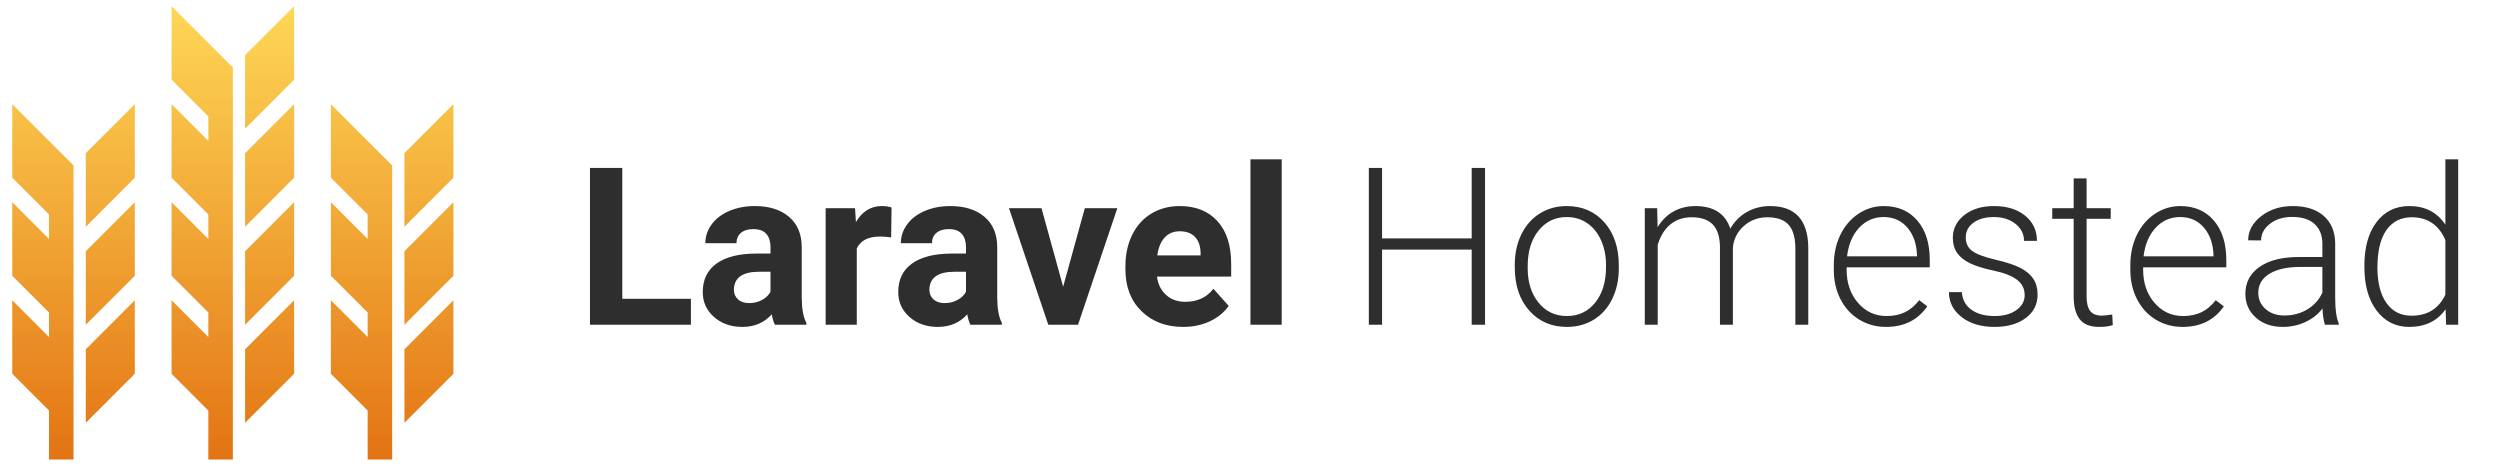 <svg xmlns="http://www.w3.org/2000/svg" width="408" height="76" viewBox="0 0 408 76">
  <defs>
    <linearGradient id="a" x1="50%" x2="50%" y1="0%" y2="100%">
      <stop stop-color="#FED757" offset="0%"/>
      <stop stop-color="#E37413" offset="100%"/>
    </linearGradient>
  </defs>
  <g fill="none" fill-rule="evenodd">
    <path fill="#2E2E2E" d="M101.559,48.764 L112.756,48.764 L112.756,53 L96.285,53 L96.285,27.406 L101.559,27.406 L101.559,48.764 Z M126.467,53 C126.232,52.543 126.063,51.975 125.957,51.295 C124.727,52.666 123.127,53.352 121.158,53.352 C119.295,53.352 117.751,52.813 116.526,51.734 C115.302,50.656 114.689,49.297 114.689,47.656 C114.689,45.641 115.437,44.094 116.931,43.016 C118.425,41.937 120.584,41.393 123.408,41.381 L125.746,41.381 L125.746,40.291 C125.746,39.412 125.521,38.709 125.069,38.182 C124.618,37.654 123.906,37.391 122.934,37.391 C122.078,37.391 121.407,37.596 120.921,38.006 C120.435,38.416 120.191,38.979 120.191,39.693 L115.111,39.693 C115.111,38.592 115.451,37.572 116.131,36.635 C116.811,35.697 117.771,34.962 119.014,34.429 C120.256,33.896 121.65,33.629 123.197,33.629 C125.541,33.629 127.401,34.218 128.778,35.396 C130.155,36.573 130.844,38.229 130.844,40.361 L130.844,48.605 C130.855,50.41 131.107,51.775 131.6,52.701 L131.6,53 L126.467,53 Z M122.266,49.467 C123.016,49.467 123.707,49.3 124.34,48.966 C124.973,48.632 125.441,48.184 125.746,47.621 L125.746,44.352 L123.848,44.352 C121.305,44.352 119.951,45.23 119.787,46.988 L119.77,47.287 C119.77,47.92 119.992,48.441 120.438,48.852 C120.883,49.262 121.492,49.467 122.266,49.467 Z M145.434,38.744 C144.742,38.65 144.133,38.604 143.605,38.604 C141.684,38.604 140.424,39.254 139.826,40.555 L139.826,53 L134.746,53 L134.746,33.98 L139.545,33.98 L139.686,36.248 C140.705,34.502 142.117,33.629 143.922,33.629 C144.484,33.629 145.012,33.705 145.504,33.857 L145.434,38.744 Z M158.371,53 C158.137,52.543 157.967,51.975 157.861,51.295 C156.631,52.666 155.031,53.352 153.062,53.352 C151.199,53.352 149.655,52.813 148.431,51.734 C147.206,50.656 146.594,49.297 146.594,47.656 C146.594,45.641 147.341,44.094 148.835,43.016 C150.329,41.937 152.488,41.393 155.312,41.381 L157.65,41.381 L157.65,40.291 C157.65,39.412 157.425,38.709 156.974,38.182 C156.522,37.654 155.811,37.391 154.838,37.391 C153.982,37.391 153.312,37.596 152.825,38.006 C152.339,38.416 152.096,38.979 152.096,39.693 L147.016,39.693 C147.016,38.592 147.355,37.572 148.035,36.635 C148.715,35.697 149.676,34.962 150.918,34.429 C152.16,33.896 153.555,33.629 155.102,33.629 C157.445,33.629 159.306,34.218 160.683,35.396 C162.06,36.573 162.748,38.229 162.748,40.361 L162.748,48.605 C162.76,50.41 163.012,51.775 163.504,52.701 L163.504,53 L158.371,53 Z M154.17,49.467 C154.92,49.467 155.611,49.3 156.244,48.966 C156.877,48.632 157.346,48.184 157.65,47.621 L157.65,44.352 L155.752,44.352 C153.209,44.352 151.855,45.23 151.691,46.988 L151.674,47.287 C151.674,47.92 151.896,48.441 152.342,48.852 C152.787,49.262 153.396,49.467 154.17,49.467 Z M173.506,46.795 L177.039,33.98 L182.348,33.98 L175.932,53 L171.08,53 L164.664,33.98 L169.973,33.98 L173.506,46.795 Z M193.105,53.352 C190.316,53.352 188.046,52.496 186.294,50.785 C184.542,49.074 183.666,46.795 183.666,43.947 L183.666,43.455 C183.666,41.545 184.035,39.837 184.773,38.331 C185.512,36.825 186.558,35.665 187.911,34.851 C189.265,34.036 190.809,33.629 192.543,33.629 C195.145,33.629 197.192,34.449 198.687,36.09 C200.181,37.73 200.928,40.057 200.928,43.068 L200.928,45.143 L188.816,45.143 C188.98,46.385 189.476,47.381 190.302,48.131 C191.128,48.881 192.174,49.256 193.439,49.256 C195.396,49.256 196.926,48.547 198.027,47.129 L200.523,49.924 C199.762,51.002 198.73,51.843 197.43,52.446 C196.129,53.05 194.688,53.352 193.105,53.352 Z M192.525,37.742 C191.518,37.742 190.7,38.082 190.073,38.762 C189.446,39.441 189.045,40.414 188.869,41.68 L195.936,41.68 L195.936,41.275 C195.912,40.15 195.607,39.28 195.021,38.665 C194.436,38.05 193.604,37.742 192.525,37.742 Z M209.172,53 L204.074,53 L204.074,26 L209.172,26 L209.172,53 Z M242.359,53 L240.18,53 L240.18,40.73 L225.555,40.73 L225.555,53 L223.393,53 L223.393,27.406 L225.555,27.406 L225.555,38.902 L240.18,38.902 L240.18,27.406 L242.359,27.406 L242.359,53 Z M247.211,43.209 C247.211,41.381 247.565,39.734 248.274,38.27 C248.983,36.805 249.985,35.665 251.28,34.851 C252.575,34.036 254.043,33.629 255.684,33.629 C258.215,33.629 260.266,34.517 261.836,36.292 C263.406,38.067 264.191,40.42 264.191,43.35 L264.191,43.789 C264.191,45.629 263.837,47.284 263.128,48.755 C262.419,50.226 261.42,51.359 260.131,52.156 C258.842,52.953 257.371,53.352 255.719,53.352 C253.199,53.352 251.151,52.464 249.575,50.688 C247.999,48.913 247.211,46.561 247.211,43.631 L247.211,43.209 Z M249.32,43.789 C249.32,46.063 249.909,47.929 251.087,49.388 C252.265,50.847 253.809,51.576 255.719,51.576 C257.617,51.576 259.155,50.847 260.333,49.388 C261.511,47.929 262.1,46.004 262.1,43.613 L262.1,43.209 C262.1,41.756 261.83,40.426 261.291,39.219 C260.752,38.012 259.996,37.077 259.023,36.415 C258.051,35.753 256.938,35.422 255.684,35.422 C253.809,35.422 252.279,36.157 251.096,37.628 C249.912,39.099 249.32,41.023 249.32,43.402 L249.32,43.789 Z M270.449,33.98 L270.52,37.074 C271.223,35.926 272.102,35.064 273.156,34.49 C274.211,33.916 275.383,33.629 276.672,33.629 C279.672,33.629 281.576,34.859 282.385,37.32 C283.064,36.137 283.973,35.226 285.109,34.587 C286.246,33.948 287.5,33.629 288.871,33.629 C292.949,33.629 295.029,35.855 295.111,40.309 L295.111,53 L293.002,53 L293.002,40.467 C292.99,38.768 292.624,37.508 291.903,36.688 C291.183,35.867 290.008,35.457 288.379,35.457 C286.867,35.48 285.59,35.97 284.547,36.925 C283.504,37.88 282.924,39.043 282.807,40.414 L282.807,53 L280.697,53 L280.697,40.309 C280.686,38.68 280.302,37.464 279.546,36.661 C278.79,35.858 277.627,35.457 276.057,35.457 C274.732,35.457 273.596,35.835 272.646,36.591 C271.697,37.347 270.994,38.469 270.537,39.957 L270.537,53 L268.428,53 L268.428,33.98 L270.449,33.98 Z M307.803,53.352 C306.186,53.352 304.724,52.953 303.417,52.156 C302.11,51.359 301.094,50.249 300.367,48.825 C299.641,47.401 299.277,45.805 299.277,44.035 L299.277,43.279 C299.277,41.451 299.632,39.805 300.341,38.34 C301.05,36.875 302.037,35.724 303.303,34.886 C304.568,34.048 305.939,33.629 307.416,33.629 C309.725,33.629 311.556,34.417 312.909,35.993 C314.263,37.569 314.939,39.723 314.939,42.453 L314.939,43.631 L301.369,43.631 L301.369,44.035 C301.369,46.191 301.987,47.987 303.224,49.423 C304.46,50.858 306.016,51.576 307.891,51.576 C309.016,51.576 310.009,51.371 310.87,50.961 C311.731,50.551 312.514,49.895 313.217,48.992 L314.535,49.994 C312.988,52.232 310.744,53.352 307.803,53.352 Z M307.416,35.422 C305.834,35.422 304.501,36.002 303.417,37.162 C302.333,38.322 301.674,39.881 301.439,41.838 L312.848,41.838 L312.848,41.609 C312.789,39.781 312.268,38.293 311.283,37.145 C310.299,35.996 309.01,35.422 307.416,35.422 Z M330.426,48.166 C330.426,47.123 330.007,46.285 329.169,45.652 C328.331,45.02 327.068,44.524 325.381,44.167 C323.693,43.81 322.384,43.399 321.452,42.937 C320.521,42.474 319.829,41.908 319.378,41.24 C318.927,40.572 318.701,39.764 318.701,38.814 C318.701,37.314 319.328,36.075 320.582,35.097 C321.836,34.118 323.441,33.629 325.398,33.629 C327.52,33.629 329.222,34.153 330.505,35.202 C331.788,36.251 332.43,37.619 332.43,39.307 L330.32,39.307 C330.32,38.193 329.854,37.268 328.923,36.529 C327.991,35.791 326.816,35.422 325.398,35.422 C324.016,35.422 322.905,35.729 322.067,36.345 C321.229,36.96 320.811,37.76 320.811,38.744 C320.811,39.693 321.159,40.429 321.856,40.95 C322.554,41.472 323.825,41.949 325.671,42.383 C327.517,42.816 328.899,43.279 329.819,43.771 C330.739,44.264 331.422,44.855 331.867,45.547 C332.313,46.238 332.535,47.076 332.535,48.061 C332.535,49.666 331.888,50.949 330.593,51.91 C329.298,52.871 327.607,53.352 325.521,53.352 C323.307,53.352 321.511,52.815 320.134,51.743 C318.757,50.671 318.068,49.314 318.068,47.674 L320.178,47.674 C320.26,48.904 320.778,49.862 321.733,50.548 C322.688,51.233 323.951,51.576 325.521,51.576 C326.986,51.576 328.17,51.254 329.072,50.609 C329.975,49.965 330.426,49.15 330.426,48.166 Z M340.533,29.111 L340.533,33.98 L344.471,33.98 L344.471,35.703 L340.533,35.703 L340.533,48.377 C340.533,49.432 340.724,50.217 341.104,50.732 C341.485,51.248 342.121,51.506 343.012,51.506 C343.363,51.506 343.932,51.447 344.717,51.33 L344.805,53.053 C344.254,53.252 343.504,53.352 342.555,53.352 C341.113,53.352 340.064,52.933 339.408,52.095 C338.752,51.257 338.424,50.023 338.424,48.395 L338.424,35.703 L334.926,35.703 L334.926,33.98 L338.424,33.98 L338.424,29.111 L340.533,29.111 Z M356.195,53.352 C354.578,53.352 353.116,52.953 351.81,52.156 C350.503,51.359 349.486,50.249 348.76,48.825 C348.033,47.401 347.67,45.805 347.67,44.035 L347.67,43.279 C347.67,41.451 348.024,39.805 348.733,38.34 C349.442,36.875 350.43,35.724 351.695,34.886 C352.961,34.048 354.332,33.629 355.809,33.629 C358.117,33.629 359.948,34.417 361.302,35.993 C362.655,37.569 363.332,39.723 363.332,42.453 L363.332,43.631 L349.762,43.631 L349.762,44.035 C349.762,46.191 350.38,47.987 351.616,49.423 C352.853,50.858 354.408,51.576 356.283,51.576 C357.408,51.576 358.401,51.371 359.263,50.961 C360.124,50.551 360.906,49.895 361.609,48.992 L362.928,49.994 C361.381,52.232 359.137,53.352 356.195,53.352 Z M355.809,35.422 C354.227,35.422 352.894,36.002 351.81,37.162 C350.726,38.322 350.066,39.881 349.832,41.838 L361.24,41.838 L361.24,41.609 C361.182,39.781 360.66,38.293 359.676,37.145 C358.691,35.996 357.402,35.422 355.809,35.422 Z M379.434,53 C379.223,52.402 379.088,51.518 379.029,50.346 C378.291,51.307 377.351,52.048 376.208,52.569 C375.065,53.091 373.855,53.352 372.578,53.352 C370.75,53.352 369.271,52.842 368.14,51.822 C367.009,50.803 366.443,49.514 366.443,47.955 C366.443,46.104 367.214,44.639 368.755,43.561 C370.296,42.482 372.443,41.943 375.197,41.943 L379.012,41.943 L379.012,39.781 C379.012,38.422 378.593,37.353 377.755,36.573 C376.917,35.794 375.695,35.404 374.09,35.404 C372.625,35.404 371.412,35.779 370.451,36.529 C369.49,37.279 369.01,38.182 369.01,39.236 L366.9,39.219 C366.9,37.707 367.604,36.397 369.01,35.29 C370.416,34.183 372.145,33.629 374.195,33.629 C376.316,33.629 377.989,34.159 379.214,35.22 C380.438,36.28 381.068,37.76 381.104,39.658 L381.104,48.658 C381.104,50.498 381.297,51.875 381.684,52.789 L381.684,53 L379.434,53 Z M372.824,51.488 C374.23,51.488 375.487,51.148 376.595,50.469 C377.702,49.789 378.508,48.881 379.012,47.744 L379.012,43.561 L375.25,43.561 C373.152,43.584 371.512,43.968 370.328,44.712 C369.145,45.456 368.553,46.479 368.553,47.779 C368.553,48.846 368.948,49.73 369.739,50.434 C370.53,51.137 371.559,51.488 372.824,51.488 Z M385.867,43.314 C385.867,40.361 386.526,38.009 387.845,36.257 C389.163,34.505 390.953,33.629 393.215,33.629 C395.781,33.629 397.738,34.643 399.086,36.67 L399.086,26 L401.178,26 L401.178,53 L399.209,53 L399.121,50.469 C397.773,52.391 395.793,53.352 393.18,53.352 C390.988,53.352 389.222,52.47 387.88,50.706 C386.538,48.942 385.867,46.561 385.867,43.561 L385.867,43.314 Z M387.994,43.684 C387.994,46.109 388.48,48.022 389.453,49.423 C390.426,50.823 391.797,51.523 393.566,51.523 C396.156,51.523 397.996,50.381 399.086,48.096 L399.086,39.166 C397.996,36.693 396.168,35.457 393.602,35.457 C391.832,35.457 390.455,36.151 389.471,37.54 C388.486,38.929 387.994,40.977 387.994,43.684 Z"/>
    <path fill="url(#a)" d="M60,39 L54,33 L54,45 L60,51 L60,55 L54,49 L54,61 L60,67 L60,75 L64,75 L64,27 L61,24 L54,17 L54,29 L60,35 L60,39 Z M8,39 L2,33 L2,45 L8,51 L8,55 L2,49 L2,61 L8,67 L8,75 L12,75 L12,27 L9,24 L2,17 L2,29 L8,35 L8,39 Z M34,39 L28,33 L28,45 L34,51 L34,55 L28,49 L28,61 L34,67 L34,75 L38,75 L38,11 L35,8 L28,1 L28,13 L34,19 L34,23 L28,17 L28,29 L34,35 L34,39 Z M40,41 L48,33 L48,45 L40,53 L40,41 Z M40,57 L48,49 L48,61 L40,69 L40,57 Z M40,25 L48,17 L48,29 L40,37 L40,25 Z M40,9 L48,1 L48,13 L40,21 L40,9 Z M14,41 L22,33 L22,45 L14,53 L14,41 Z M14,57 L22,49 L22,61 L14,69 L14,57 Z M14,25 L22,17 L22,29 L14,37 L14,25 Z M66,41 L74,33 L74,45 L66,53 L66,41 Z M66,57 L74,49 L74,61 L66,69 L66,57 Z M66,25 L74,17 L74,29 L66,37 L66,25 Z"/>
  </g>
</svg>
